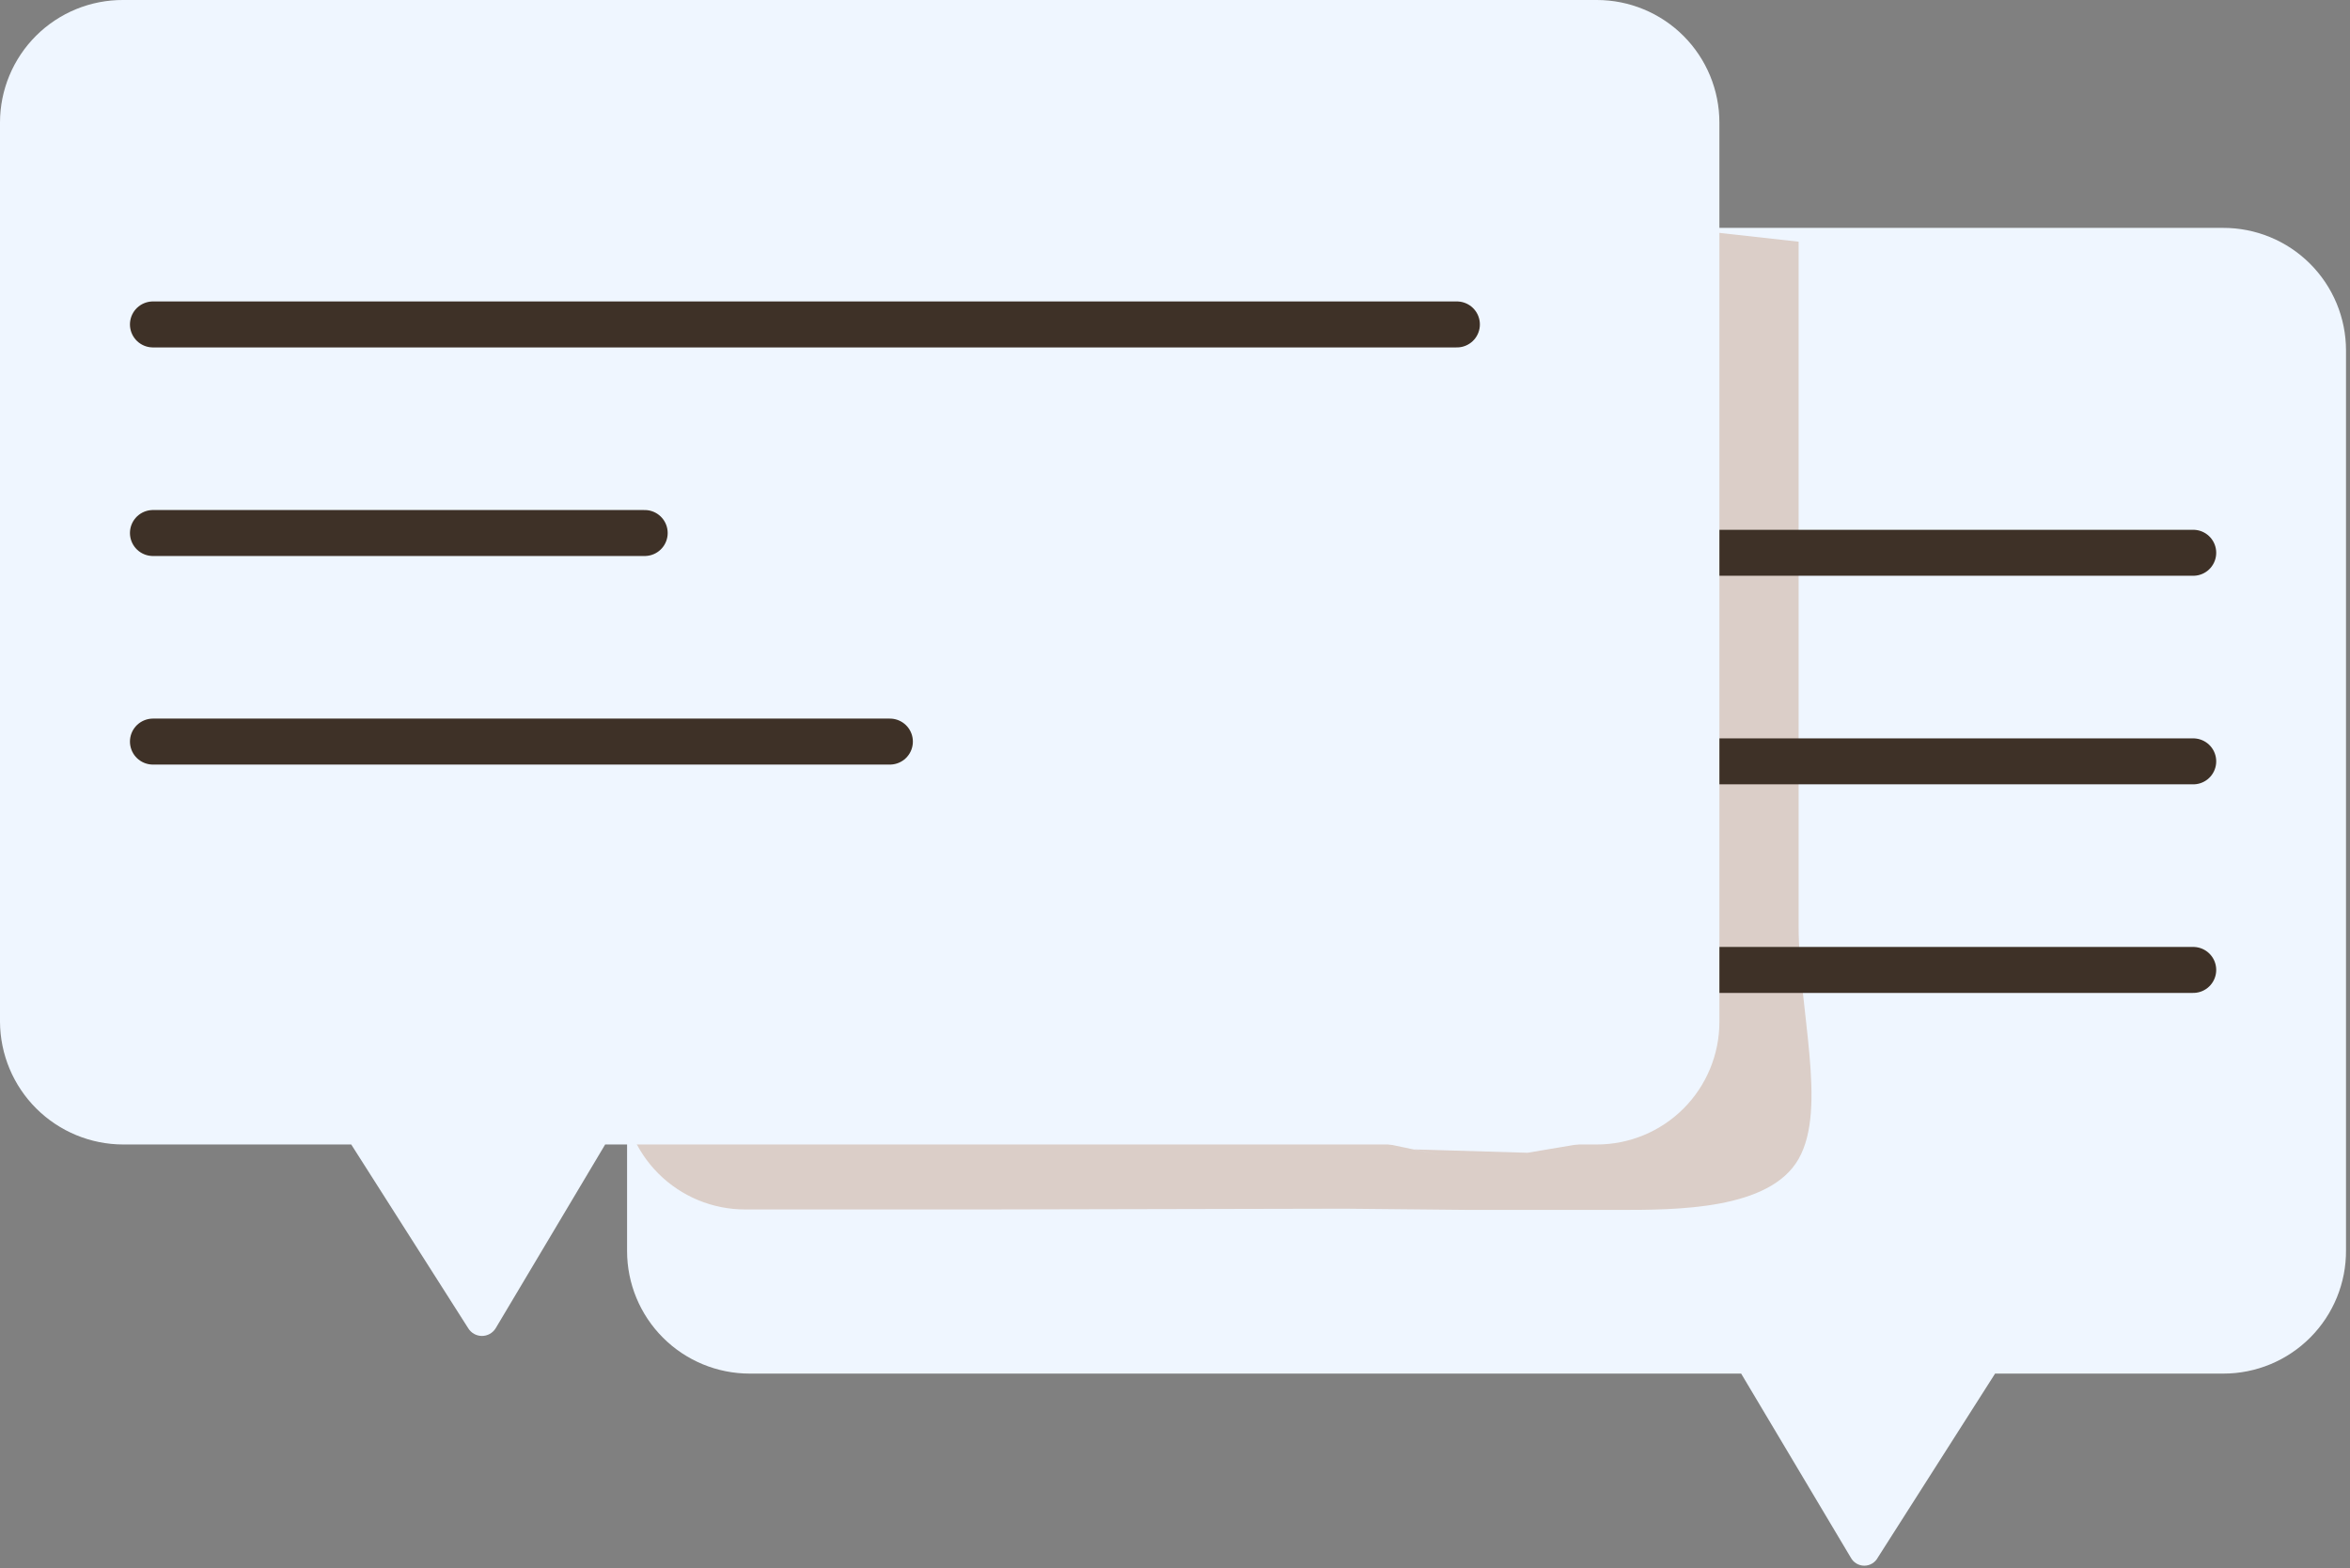 <svg width="553" height="369" viewBox="0 0 553 369" fill="none" xmlns="http://www.w3.org/2000/svg">
<rect x="0" y="0" width="553" height="369" fill="#808080" stroke="none"/>
<path d="M552.062 82.472V294.188C552.086 297.991 551.357 301.762 549.918 305.283C548.479 308.804 546.357 312.006 543.676 314.704C540.995 317.402 537.807 319.543 534.295 321.004C530.783 322.465 527.016 323.217 523.213 323.217H469.482L441.895 366.491C441.589 367.072 441.13 367.559 440.567 367.899C440.005 368.238 439.36 368.418 438.703 368.418C438.046 368.418 437.402 368.238 436.839 367.899C436.277 367.559 435.818 367.072 435.512 366.491L409.728 323.217H176.412C168.761 323.217 161.423 320.178 156.012 314.767C150.602 309.357 147.563 302.019 147.563 294.368V82.472C147.563 74.821 150.602 67.483 156.012 62.073C161.423 56.663 168.761 53.623 176.412 53.623H523.105C526.902 53.609 530.665 54.345 534.178 55.788C537.69 57.231 540.884 59.354 543.574 62.035C546.264 64.715 548.399 67.9 549.855 71.407C551.312 74.914 552.062 78.675 552.062 82.472Z" fill="#eff6ff"/>
<path d="M423.251 217.918V56.869L399.487 54.236L387.37 261.228L372.08 269.125L359.459 271.253L332.737 270.46L339.517 271.902L293.647 262.346L179.044 265.952C175.492 265.943 172.087 264.532 169.569 262.028C167.05 259.523 165.622 256.125 165.593 252.573V25.387C165.583 22.298 166.083 19.227 167.072 16.3C161.107 18.082 155.879 21.745 152.168 26.744C148.456 31.742 146.462 37.806 146.481 44.031V255.747C146.481 263.398 149.52 270.736 154.931 276.146C160.341 281.556 167.679 284.596 175.33 284.596H232.09L316.438 284.415L345.936 284.704H380.843C394.546 284.704 416.435 284.704 423.251 272.696C430.067 260.687 423.251 237.824 423.251 217.918Z" fill="#DBCEC8"/>
<path d="M218.64 254.629C223.24 254.629 226.97 250.899 226.97 246.299C226.97 241.698 223.24 237.969 218.64 237.969C214.039 237.969 210.31 241.698 210.31 246.299C210.31 250.899 214.039 254.629 218.64 254.629Z" fill="#DBCEC8"/>
<path d="M389.967 265.195C393.532 265.195 396.422 262.305 396.422 258.74C396.422 255.175 393.532 252.285 389.967 252.285C386.402 252.285 383.512 255.175 383.512 258.74C383.512 262.305 386.402 265.195 389.967 265.195Z" fill="#DBCEC8"/>
<path d="M516.109 130.073H209.264" stroke="#3E3127" stroke-width="10.818" stroke-miterlimit="10" stroke-linecap="round"/>
<path d="M516.109 179.152H400.388" stroke="#3E3127" stroke-width="10.818" stroke-miterlimit="10" stroke-linecap="round"/>
<path d="M516.109 228.232H342.69" stroke="#3E3127" stroke-width="10.818" stroke-miterlimit="10" stroke-linecap="round"/>
<path d="M0 28.813V240.457C0.048 248.125 3.127 255.462 8.566 260.867C14.005 266.272 21.361 269.306 29.029 269.306H82.652L110.203 312.579C110.544 313.123 111.017 313.572 111.578 313.883C112.14 314.193 112.771 314.357 113.413 314.357C114.054 314.357 114.686 314.193 115.247 313.883C115.808 313.572 116.282 313.123 116.622 312.579L142.406 269.306H375.758C383.409 269.306 390.747 266.266 396.158 260.856C401.568 255.446 404.607 248.108 404.607 240.457V28.849C404.607 21.198 401.568 13.86 396.158 8.45C390.747 3.04 383.409 0 375.758 0H28.993C25.196 -0.019 21.432 0.712 17.917 2.151C14.403 3.59 11.207 5.709 8.513 8.386C5.82 11.063 3.681 14.245 2.22 17.751C0.759 21.256 0.005 25.016 0 28.813Z" fill="#eff6ff"/>
<path d="M35.989 76.342H342.835" stroke="#3E3127" stroke-width="10.818" stroke-miterlimit="10" stroke-linecap="round"/>
<path d="M35.989 125.421H151.71" stroke="#3E3127" stroke-width="10.818" stroke-miterlimit="10" stroke-linecap="round"/>
<path d="M35.989 174.501H209.408" stroke="#3E3127" stroke-width="10.818" stroke-miterlimit="10" stroke-linecap="round"/>
</svg>
